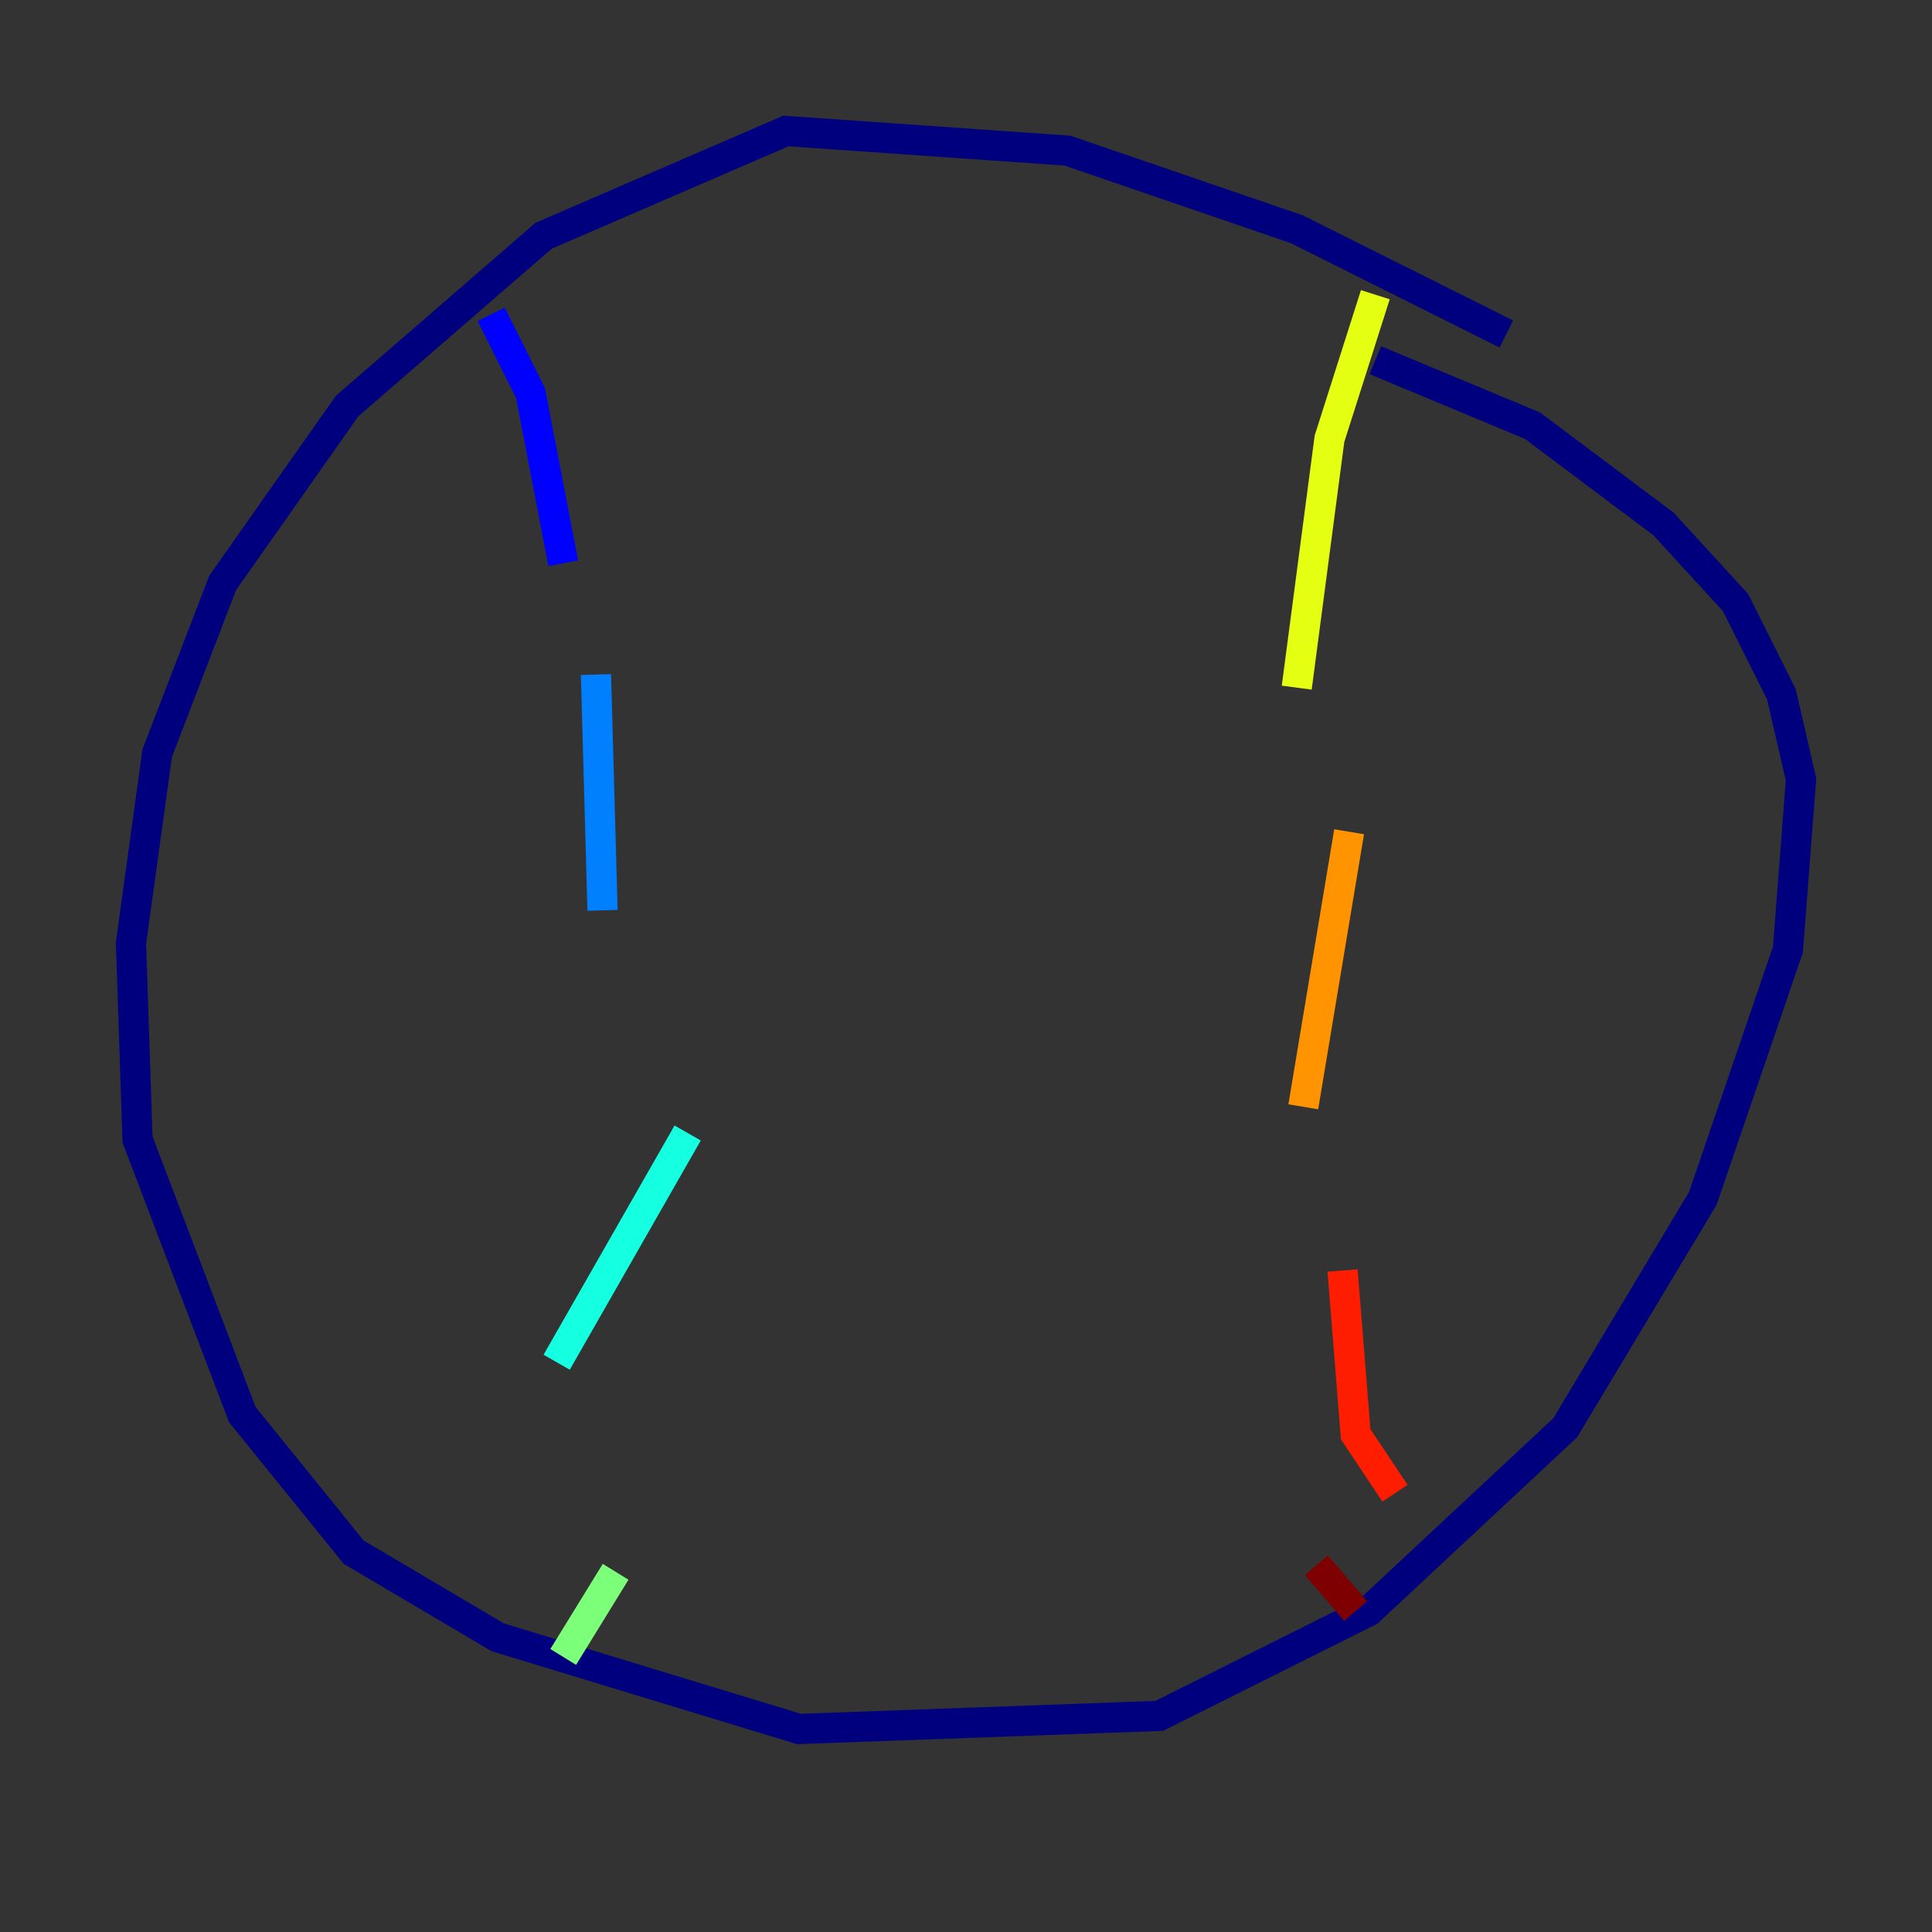<?xml version="1.0" encoding="utf-8" ?>
<svg baseProfile="tiny" height="128" version="1.2" viewBox="0,0,128,128" width="128" xmlns="http://www.w3.org/2000/svg" xmlns:ev="http://www.w3.org/2001/xml-events" xmlns:xlink="http://www.w3.org/1999/xlink"><rect x="0" y="0" width="128" height="128" fill="#333333" stroke="none"/><defs /><polyline fill="none" points="99.797,22.129 85.912,15.186 70.725,9.98 52.068,8.678 36.014,15.62 22.997,26.902 14.752,38.617 10.414,49.898 8.678,62.481 9.112,75.498 16.054,93.722 23.43,102.834 32.976,108.475 52.936,114.549 76.8,113.681 90.685,106.739 103.702,94.59 112.814,79.403 118.454,62.915 119.322,51.634 118.02,45.993 114.983,39.919 110.21,34.712 101.532,28.203 91.119,23.864" stroke="#00007f" stroke-width="2" /><polyline fill="none" points="32.542,20.827 35.146,26.034 37.315,37.315" stroke="#0000ff" stroke-width="2" /><polyline fill="none" points="39.485,44.691 39.919,60.312" stroke="#0080ff" stroke-width="2" /><polyline fill="none" points="45.559,75.064 36.881,90.251" stroke="#15ffe1" stroke-width="2" /><polyline fill="none" points="40.786,104.136 37.315,109.776" stroke="#7cff79" stroke-width="2" /><polyline fill="none" points="91.119,19.525 88.081,29.071 85.912,45.559" stroke="#e4ff12" stroke-width="2" /><polyline fill="none" points="89.383,55.105 86.346,73.329" stroke="#ff9400" stroke-width="2" /><polyline fill="none" points="88.949,84.176 89.817,95.024 92.42,98.929" stroke="#ff1d00" stroke-width="2" /><polyline fill="none" points="87.214,103.702 89.817,106.739" stroke="#7f0000" stroke-width="2" /></svg>